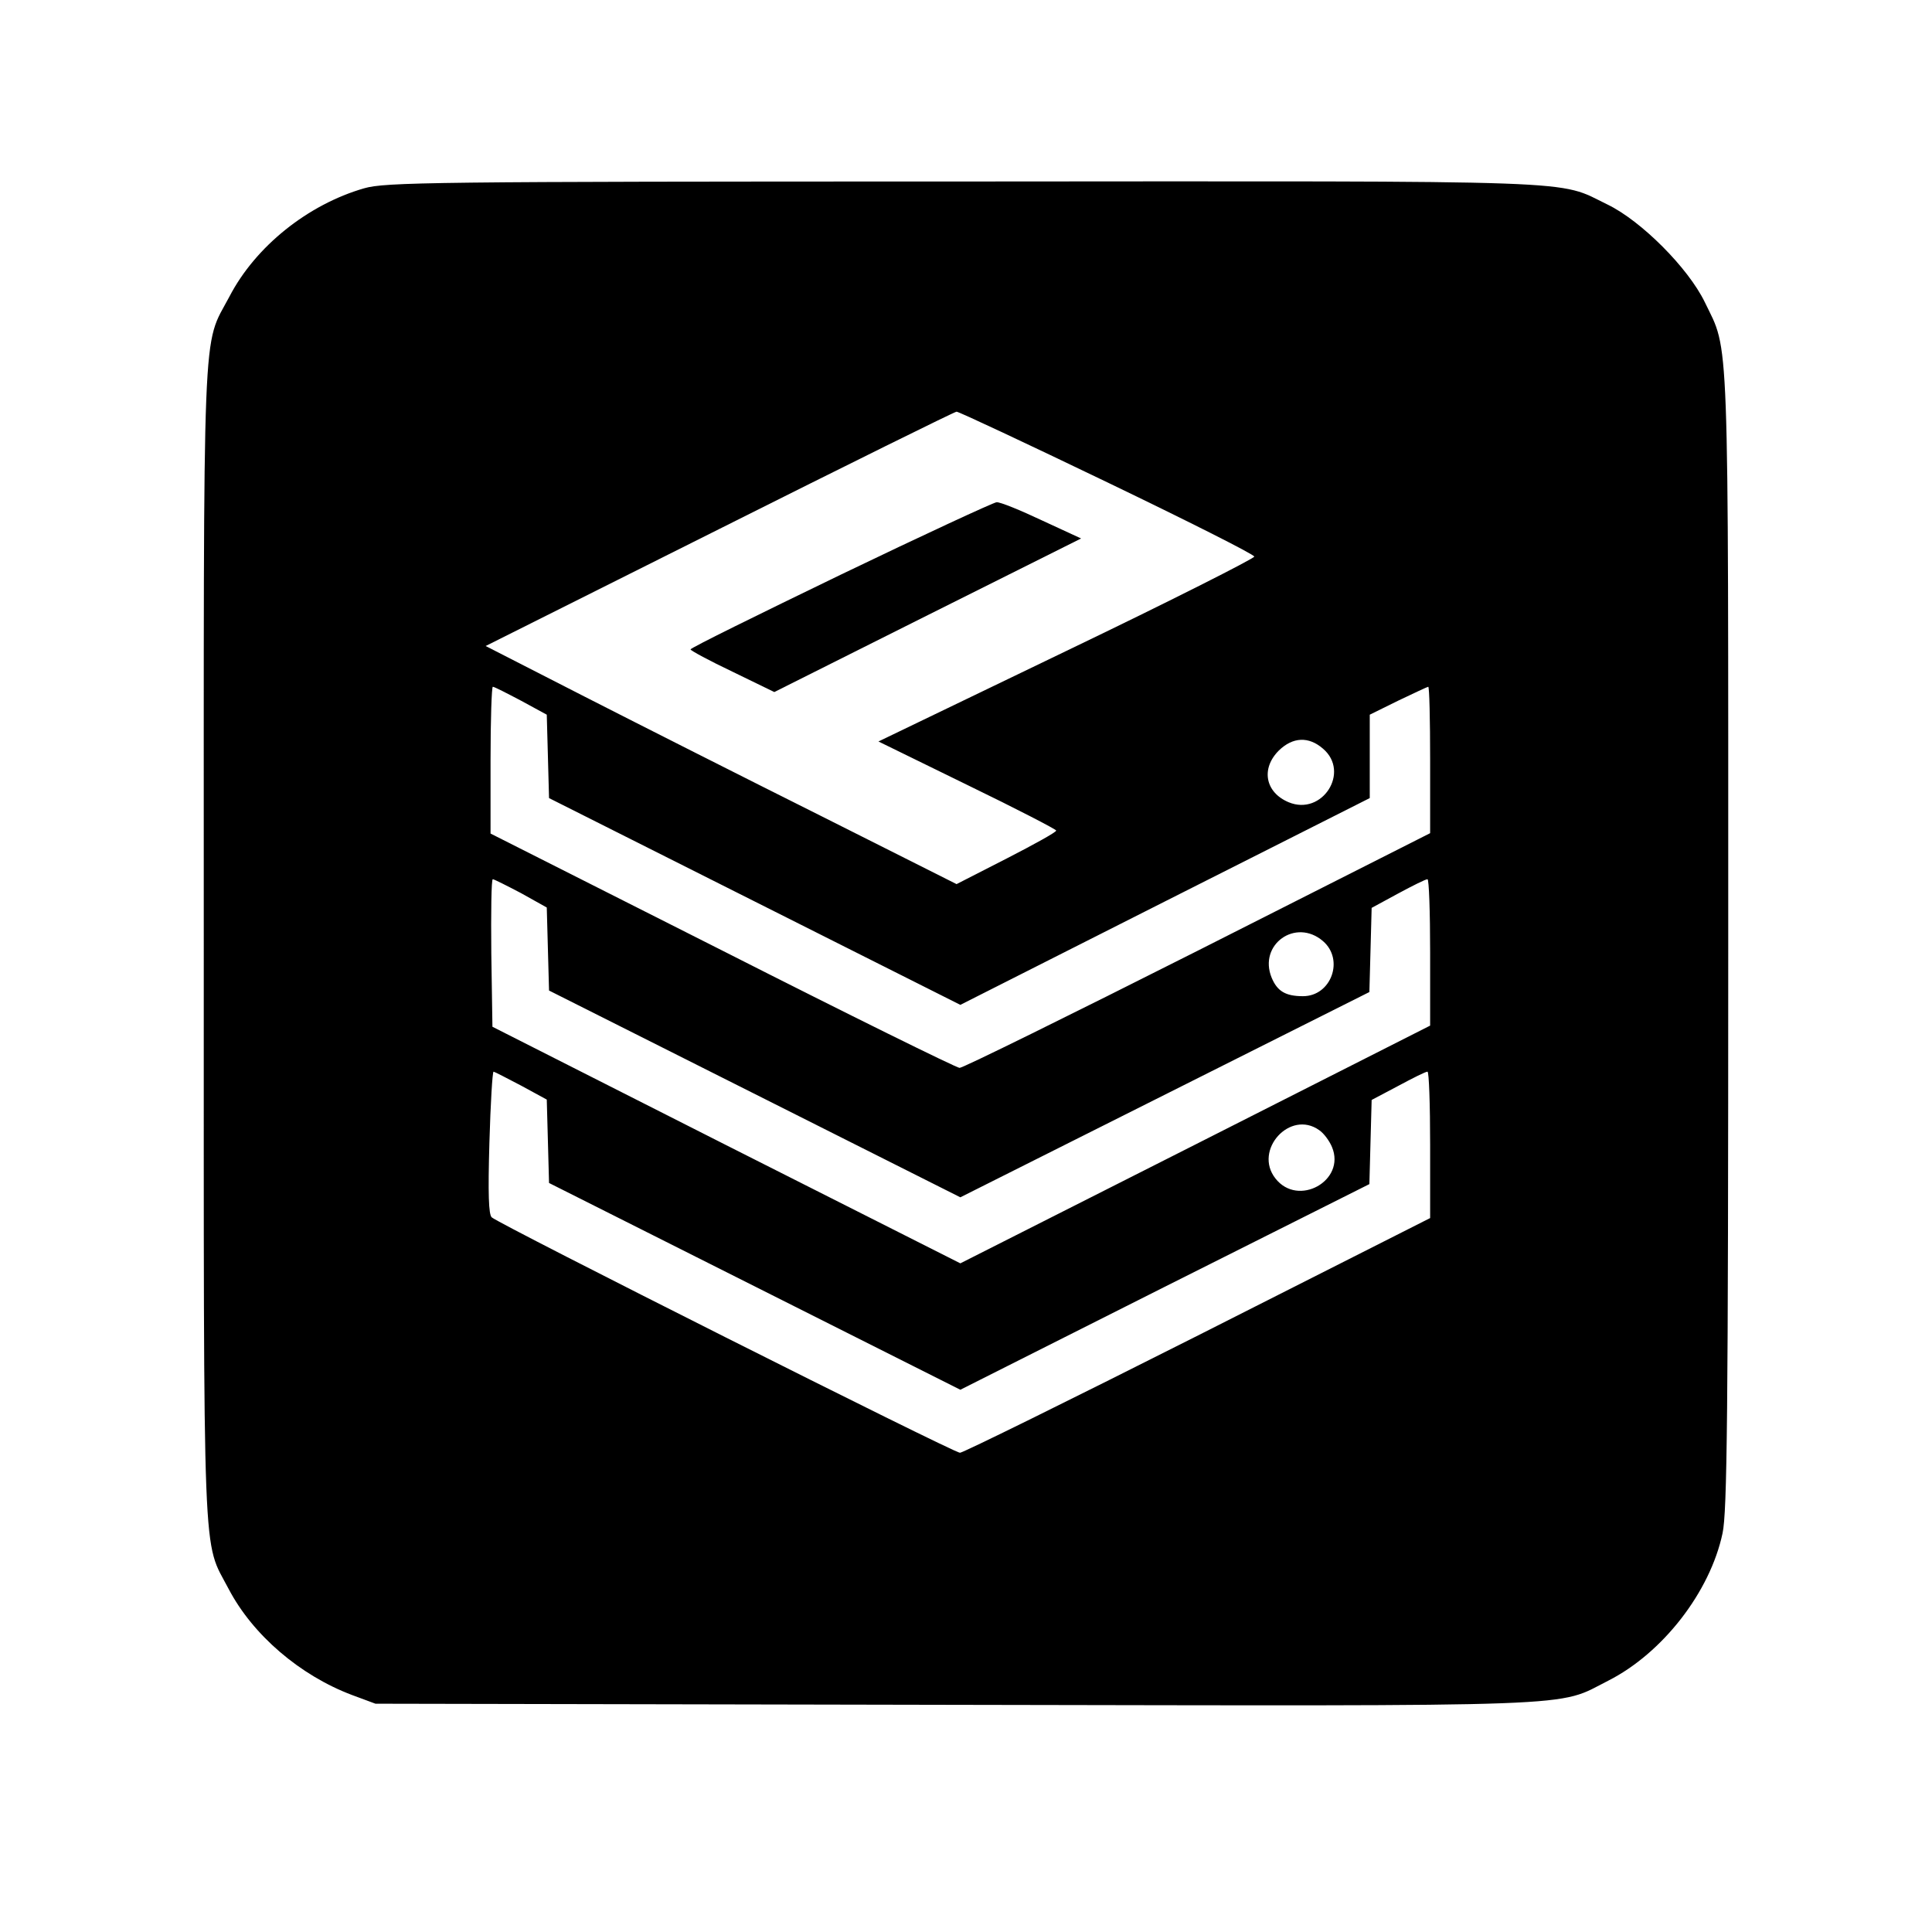 <?xml version="1.0" standalone="no"?>
<!DOCTYPE svg PUBLIC "-//W3C//DTD SVG 20010904//EN"
 "http://www.w3.org/TR/2001/REC-SVG-20010904/DTD/svg10.dtd">
<svg version="1.0" xmlns="http://www.w3.org/2000/svg"
 width="512pt" height="512pt" viewBox="0 0 512 512"
 preserveAspectRatio="xMidYMid meet">
<g transform="translate(0,512) scale(0.1,-0.1)"
fill="#000000" stroke="none">
<path d="M965 4621 c-149 -43 -288 -154 -357 -287 -73 -138 -68 -20 -68 -1714
0 -1691 -4 -1577 66 -1711 64 -122 189 -229 327 -281 l62 -23 1533 -3 c1700
-3 1594 -7 1734 64 144 73 270 235 303 391 12 57 15 305 15 1568 0 1652 3
1559 -62 1694 -44 91 -169 216 -258 259 -136 66 -30 62 -1710 61 -1414 0
-1529 -2 -1585 -18z m1969 -779 c214 -103 389 -191 390 -197 0 -5 -223 -118
-498 -250 l-498 -240 235 -115 c130 -63 236 -118 236 -121 1 -4 -59 -37 -131
-74 l-133 -68 -360 181 c-198 99 -479 241 -624 315 l-264 135 619 310 c341
171 624 311 629 311 6 0 185 -84 399 -187z m-1553 -579 l68 -37 3 -110 3 -111
545 -274 545 -274 542 274 543 274 0 110 0 111 75 37 c42 20 78 37 80 37 3 0
5 -87 5 -194 l0 -194 -615 -311 c-339 -171 -623 -311 -632 -311 -8 0 -292 140
-629 311 l-614 310 0 195 c0 107 3 194 6 194 4 0 37 -17 75 -37z m2125 -127
c73 -62 -2 -179 -91 -142 -62 26 -74 89 -26 137 37 36 79 38 117 5z m-2125
-383 l68 -38 3 -110 3 -110 545 -274 545 -274 542 272 542 272 3 111 3 112 70
38 c39 21 73 38 78 38 4 0 7 -87 7 -194 l0 -194 -622 -315 -623 -315 -620 313
-620 314 -3 195 c-1 108 0 196 4 196 3 0 37 -17 75 -37z m2125 -127 c57 -49
22 -146 -53 -146 -46 0 -68 13 -83 49 -36 88 64 159 136 97z m-2125 -383 l68
-37 3 -110 3 -111 545 -274 545 -274 542 273 542 272 3 112 3 111 70 37 c39
21 73 38 78 38 4 0 7 -87 7 -194 l0 -194 -615 -311 c-339 -171 -623 -311 -631
-311 -17 0 -1222 606 -1241 624 -8 8 -10 61 -6 199 3 103 8 187 11 187 2 0 35
-17 73 -37z m2115 -118 c12 -8 27 -28 34 -45 37 -89 -90 -160 -150 -83 -59 75
39 183 116 128z"/>
<path d="M2228 3597 c-219 -106 -398 -194 -398 -198 0 -3 50 -30 111 -59 l111
-54 407 204 406 203 -104 48 c-57 27 -111 49 -120 48 -9 -1 -195 -87 -413
-192z"/>
</g>
</svg>
